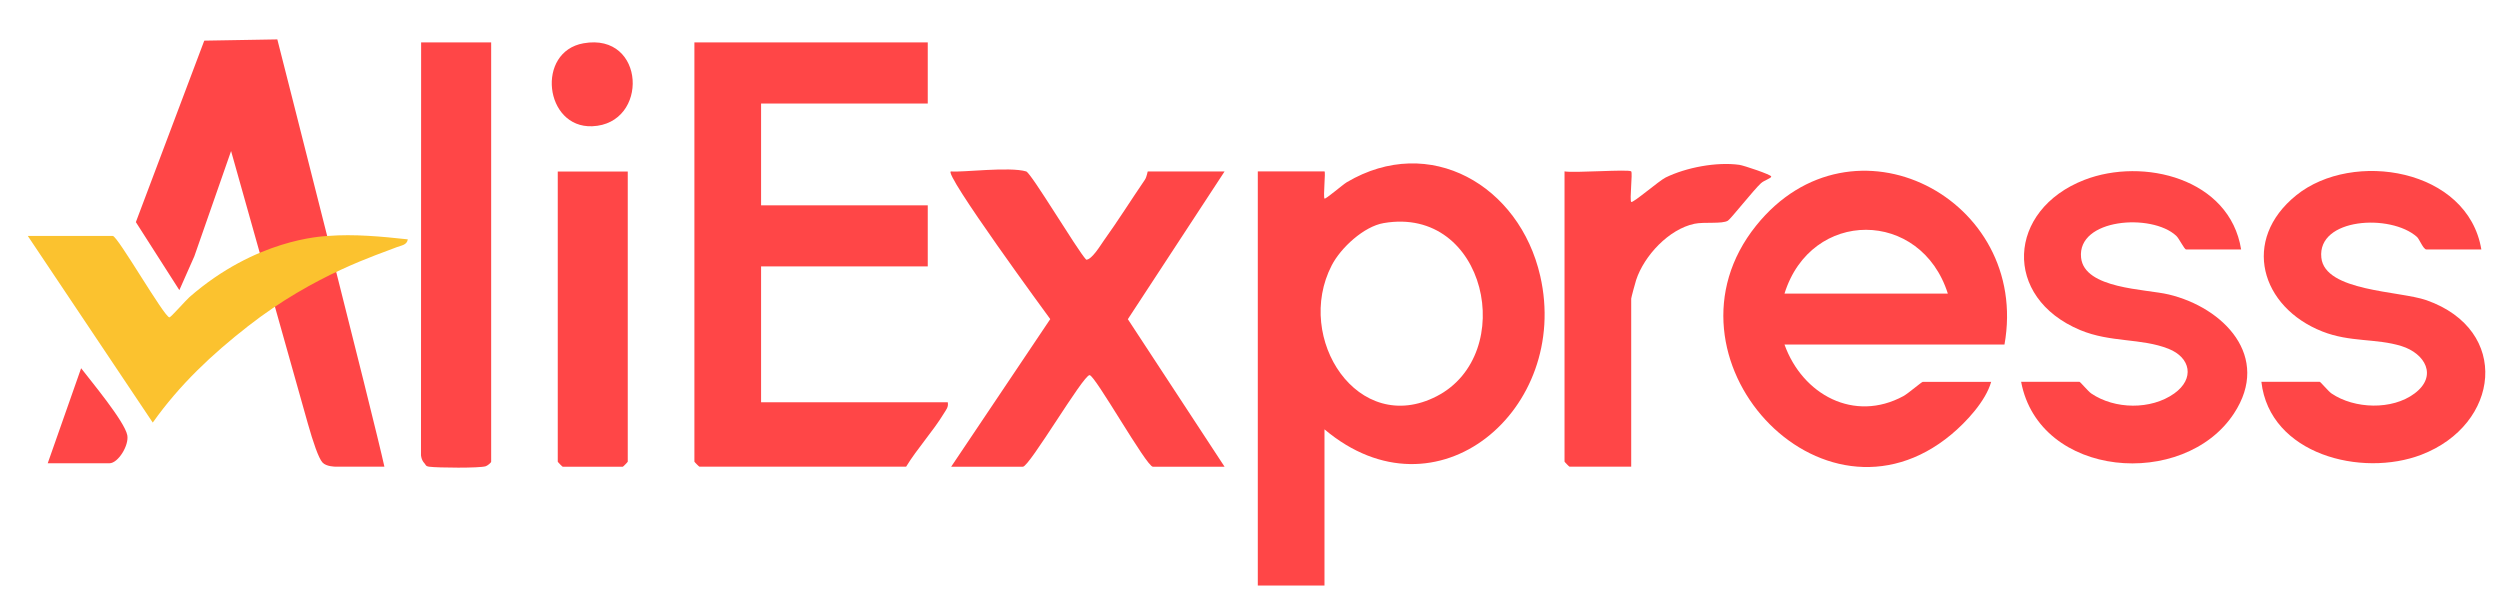 <svg width="58" height="14" viewBox="0 0 58 14" fill="none" xmlns="http://www.w3.org/2000/svg">
<path d="M31.245 4.228C31.15 4.285 30.748 4.632 30.729 4.607C30.694 4.564 30.759 3.977 30.728 3.977H29.181V13.584H30.728V9.961C33.337 12.159 36.441 9.489 35.733 6.401C35.253 4.304 33.17 3.089 31.245 4.228ZM33.335 9.191C31.506 10.137 30.021 7.849 30.896 6.156C31.108 5.745 31.644 5.254 32.099 5.176C34.484 4.764 35.218 8.216 33.335 9.191Z" fill="#FF4647"/>
<path d="M17.657 9.331V6.181H21.524V4.764H17.657V2.402H21.524V0.984H16.11V10.71C16.11 10.718 16.218 10.827 16.227 10.827H21.022C21.279 10.406 21.645 10.008 21.897 9.593C21.949 9.506 22.01 9.446 21.988 9.332H17.657L17.657 9.331Z" fill="#FF4647"/>
<path d="M40.741 5.236C38.304 8.274 42.249 12.592 45.268 10.082C45.616 9.792 46.069 9.306 46.195 8.859H44.609C44.582 8.859 44.271 9.128 44.16 9.189C43.019 9.808 41.818 9.159 41.4 7.993H46.504C47.108 4.606 42.971 2.457 40.741 5.236ZM41.4 6.812C42.016 4.833 44.566 4.843 45.19 6.812H41.4Z" fill="#FF4647"/>
<path d="M26.63 3.977C26.62 3.977 26.611 4.098 26.558 4.175C26.241 4.639 25.938 5.123 25.611 5.578C25.529 5.694 25.33 6.027 25.2 6.025C24.987 5.797 23.925 4.012 23.807 3.977C23.422 3.862 22.305 4.004 22.067 3.977C21.83 3.95 24.366 7.403 24.366 7.403L22.067 10.828H23.731C23.884 10.828 25.127 8.705 25.278 8.703C25.405 8.701 26.598 10.828 26.747 10.828H28.41L26.166 7.405L28.41 3.978H26.632L26.63 3.977Z" fill="#FF4647"/>
<path d="M56.294 6.965C55.674 6.746 53.937 6.765 53.855 5.978C53.758 5.055 55.463 4.952 56.074 5.497C56.129 5.546 56.221 5.787 56.291 5.787H57.567C57.254 3.909 54.585 3.475 53.276 4.528C51.987 5.566 52.45 7.128 53.88 7.691C54.525 7.945 55.124 7.846 55.714 8.029C56.259 8.198 56.564 8.721 56.017 9.129C55.496 9.519 54.622 9.488 54.092 9.129C54.018 9.079 53.837 8.858 53.817 8.858H52.464C52.657 10.547 54.793 11.08 56.175 10.55C57.999 9.851 58.259 7.658 56.295 6.965H56.294Z" fill="#FF4647"/>
<path d="M50.311 6.831C49.782 6.704 48.357 6.705 48.281 5.978C48.186 5.068 49.921 4.942 50.488 5.47C50.558 5.534 50.675 5.787 50.718 5.787H51.994C51.731 4.14 49.724 3.645 48.359 4.173C46.563 4.87 46.451 6.902 48.261 7.658C48.965 7.952 49.677 7.841 50.31 8.092C50.822 8.295 50.924 8.786 50.442 9.129C49.902 9.513 49.061 9.498 48.518 9.129C48.444 9.079 48.263 8.858 48.243 8.858H46.89C47.312 11.096 50.665 11.36 51.827 9.594C52.698 8.271 51.586 7.135 50.312 6.831H50.311Z" fill="#FF4647"/>
<path d="M9.767 10.559C9.767 10.559 9.771 10.67 9.848 10.749C9.88 10.782 9.868 10.816 9.96 10.828C10.153 10.854 11.125 10.863 11.268 10.817C11.309 10.804 11.395 10.736 11.395 10.71V0.984H9.77L9.767 10.559Z" fill="#FF4647"/>
<path d="M40.857 4.249C40.929 4.182 41.093 4.138 41.093 4.095C41.093 4.053 40.458 3.839 40.352 3.824C39.824 3.752 39.121 3.884 38.641 4.119C38.495 4.19 37.875 4.724 37.844 4.685C37.804 4.636 37.88 4.013 37.844 3.976C37.789 3.921 36.513 4.018 36.297 3.976V10.709C36.297 10.717 36.404 10.827 36.413 10.827H37.844V6.928C37.844 6.906 37.938 6.557 37.959 6.494C38.147 5.927 38.72 5.317 39.309 5.192C39.54 5.143 39.955 5.202 40.088 5.119C40.157 5.076 40.684 4.407 40.857 4.248V4.249Z" fill="#FF4647"/>
<path d="M12.94 10.711C12.94 10.72 13.047 10.829 13.056 10.829H14.448C14.456 10.829 14.564 10.719 14.564 10.711V3.979H12.94V10.711Z" fill="#FF4647"/>
<path d="M6.434 0.914L4.739 0.943L3.152 5.153L4.161 6.731L4.509 5.945C4.509 5.945 5.078 4.317 5.361 3.504L7.143 9.83C7.262 10.25 7.39 10.63 7.481 10.729C7.569 10.827 7.776 10.827 7.796 10.827H8.918C8.694 9.787 6.434 0.914 6.434 0.914Z" fill="#FF4647"/>
<path d="M13.538 1.004C12.429 1.2 12.632 2.973 13.74 2.929C15.063 2.877 14.982 0.748 13.538 1.004Z" fill="#FF4647"/>
<path d="M1.882 8.543L1.107 10.748H2.538C2.741 10.748 2.998 10.33 2.953 10.096C2.889 9.774 2.115 8.847 1.882 8.543Z" fill="#FF4647"/>
<path d="M7.605 5.474C7.457 5.485 5.938 5.548 4.396 6.892C4.308 6.97 3.964 7.363 3.931 7.363C3.813 7.363 2.73 5.474 2.617 5.474H0.645L3.544 9.804C4.167 8.925 4.917 8.221 5.755 7.567C7.299 6.36 8.785 5.904 9.211 5.732C9.309 5.693 9.44 5.688 9.461 5.553C8.85 5.487 8.221 5.426 7.605 5.474Z" fill="#FBC22F"/>
</svg>
